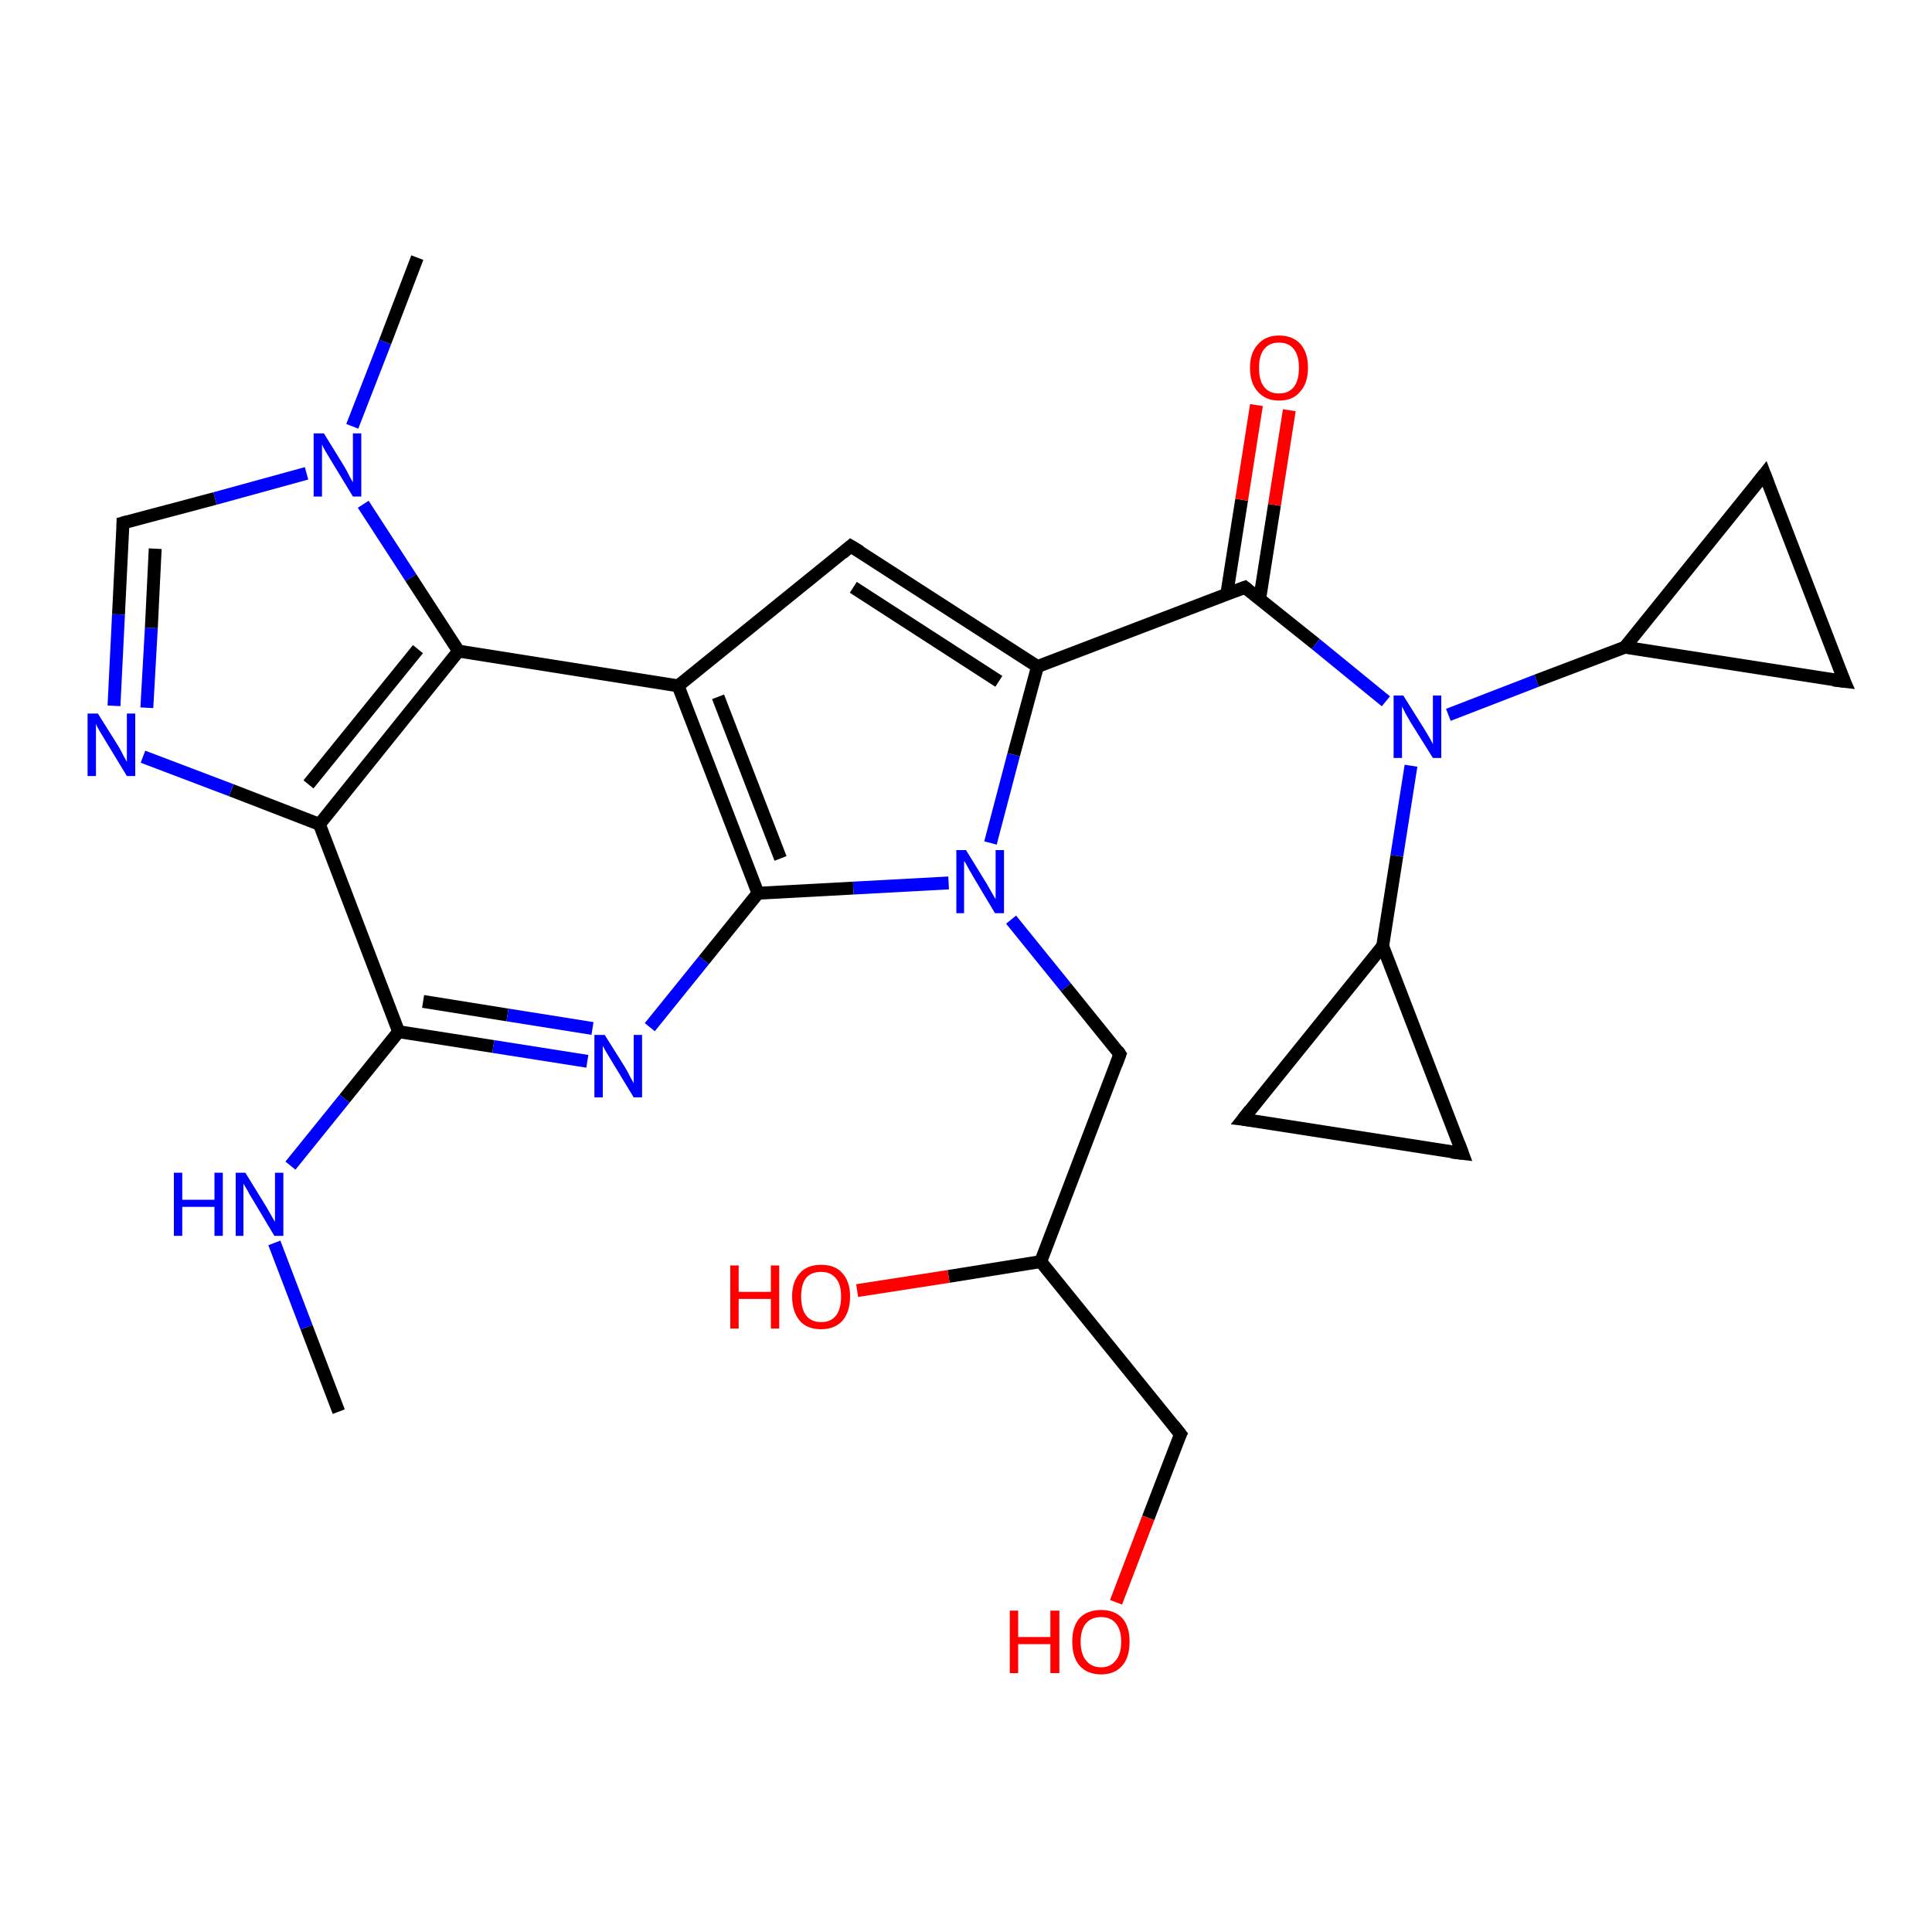 <?xml version='1.0' encoding='iso-8859-1'?>
<svg version='1.1' baseProfile='full'
              xmlns='http://www.w3.org/2000/svg'
                      xmlns:rdkit='http://www.rdkit.org/xml'
                      xmlns:xlink='http://www.w3.org/1999/xlink'
                  xml:space='preserve'
width='300px' height='300px' viewBox='0 0 300 300'>
<!-- END OF HEADER -->
<rect style='opacity:1.0;fill:#FFFFFF;stroke:none' width='300.0' height='300.0' x='0.0' y='0.0'> </rect>
<path class='bond-0 atom-0 atom-1' d='M 193.3,91.2 L 204.3,100.0' style='fill:none;fill-rule:evenodd;stroke:#000000;stroke-width:2.0px;stroke-linecap:butt;stroke-linejoin:miter;stroke-opacity:1' />
<path class='bond-0 atom-0 atom-1' d='M 204.3,100.0 L 215.2,108.9' style='fill:none;fill-rule:evenodd;stroke:#0000FF;stroke-width:2.0px;stroke-linecap:butt;stroke-linejoin:miter;stroke-opacity:1' />
<path class='bond-1 atom-1 atom-2' d='M 224.9,111.0 L 238.6,105.7' style='fill:none;fill-rule:evenodd;stroke:#0000FF;stroke-width:2.0px;stroke-linecap:butt;stroke-linejoin:miter;stroke-opacity:1' />
<path class='bond-1 atom-1 atom-2' d='M 238.6,105.7 L 252.3,100.5' style='fill:none;fill-rule:evenodd;stroke:#000000;stroke-width:2.0px;stroke-linecap:butt;stroke-linejoin:miter;stroke-opacity:1' />
<path class='bond-2 atom-2 atom-3' d='M 252.3,100.5 L 274.0,73.6' style='fill:none;fill-rule:evenodd;stroke:#000000;stroke-width:2.0px;stroke-linecap:butt;stroke-linejoin:miter;stroke-opacity:1' />
<path class='bond-3 atom-3 atom-4' d='M 274.0,73.6 L 286.4,105.8' style='fill:none;fill-rule:evenodd;stroke:#000000;stroke-width:2.0px;stroke-linecap:butt;stroke-linejoin:miter;stroke-opacity:1' />
<path class='bond-4 atom-1 atom-5' d='M 219.1,118.9 L 216.9,132.9' style='fill:none;fill-rule:evenodd;stroke:#0000FF;stroke-width:2.0px;stroke-linecap:butt;stroke-linejoin:miter;stroke-opacity:1' />
<path class='bond-4 atom-1 atom-5' d='M 216.9,132.9 L 214.7,146.9' style='fill:none;fill-rule:evenodd;stroke:#000000;stroke-width:2.0px;stroke-linecap:butt;stroke-linejoin:miter;stroke-opacity:1' />
<path class='bond-5 atom-5 atom-6' d='M 214.7,146.9 L 227.1,179.1' style='fill:none;fill-rule:evenodd;stroke:#000000;stroke-width:2.0px;stroke-linecap:butt;stroke-linejoin:miter;stroke-opacity:1' />
<path class='bond-6 atom-6 atom-7' d='M 227.1,179.1 L 193.0,173.8' style='fill:none;fill-rule:evenodd;stroke:#000000;stroke-width:2.0px;stroke-linecap:butt;stroke-linejoin:miter;stroke-opacity:1' />
<path class='bond-7 atom-0 atom-8' d='M 193.3,91.2 L 161.1,103.5' style='fill:none;fill-rule:evenodd;stroke:#000000;stroke-width:2.0px;stroke-linecap:butt;stroke-linejoin:miter;stroke-opacity:1' />
<path class='bond-8 atom-8 atom-9' d='M 161.1,103.5 L 157.4,117.2' style='fill:none;fill-rule:evenodd;stroke:#000000;stroke-width:2.0px;stroke-linecap:butt;stroke-linejoin:miter;stroke-opacity:1' />
<path class='bond-8 atom-8 atom-9' d='M 157.4,117.2 L 153.8,130.9' style='fill:none;fill-rule:evenodd;stroke:#0000FF;stroke-width:2.0px;stroke-linecap:butt;stroke-linejoin:miter;stroke-opacity:1' />
<path class='bond-9 atom-9 atom-10' d='M 147.3,137.1 L 132.5,137.9' style='fill:none;fill-rule:evenodd;stroke:#0000FF;stroke-width:2.0px;stroke-linecap:butt;stroke-linejoin:miter;stroke-opacity:1' />
<path class='bond-9 atom-9 atom-10' d='M 132.5,137.9 L 117.7,138.7' style='fill:none;fill-rule:evenodd;stroke:#000000;stroke-width:2.0px;stroke-linecap:butt;stroke-linejoin:miter;stroke-opacity:1' />
<path class='bond-10 atom-10 atom-11' d='M 117.7,138.7 L 105.3,106.5' style='fill:none;fill-rule:evenodd;stroke:#000000;stroke-width:2.0px;stroke-linecap:butt;stroke-linejoin:miter;stroke-opacity:1' />
<path class='bond-10 atom-10 atom-11' d='M 121.2,133.3 L 111.5,108.2' style='fill:none;fill-rule:evenodd;stroke:#000000;stroke-width:2.0px;stroke-linecap:butt;stroke-linejoin:miter;stroke-opacity:1' />
<path class='bond-11 atom-11 atom-12' d='M 105.3,106.5 L 132.1,84.8' style='fill:none;fill-rule:evenodd;stroke:#000000;stroke-width:2.0px;stroke-linecap:butt;stroke-linejoin:miter;stroke-opacity:1' />
<path class='bond-12 atom-11 atom-13' d='M 105.3,106.5 L 71.2,101.1' style='fill:none;fill-rule:evenodd;stroke:#000000;stroke-width:2.0px;stroke-linecap:butt;stroke-linejoin:miter;stroke-opacity:1' />
<path class='bond-13 atom-13 atom-14' d='M 71.2,101.1 L 49.6,128.0' style='fill:none;fill-rule:evenodd;stroke:#000000;stroke-width:2.0px;stroke-linecap:butt;stroke-linejoin:miter;stroke-opacity:1' />
<path class='bond-13 atom-13 atom-14' d='M 64.9,100.8 L 47.9,121.8' style='fill:none;fill-rule:evenodd;stroke:#000000;stroke-width:2.0px;stroke-linecap:butt;stroke-linejoin:miter;stroke-opacity:1' />
<path class='bond-14 atom-14 atom-15' d='M 49.6,128.0 L 35.9,122.7' style='fill:none;fill-rule:evenodd;stroke:#000000;stroke-width:2.0px;stroke-linecap:butt;stroke-linejoin:miter;stroke-opacity:1' />
<path class='bond-14 atom-14 atom-15' d='M 35.9,122.7 L 22.2,117.5' style='fill:none;fill-rule:evenodd;stroke:#0000FF;stroke-width:2.0px;stroke-linecap:butt;stroke-linejoin:miter;stroke-opacity:1' />
<path class='bond-15 atom-15 atom-16' d='M 17.7,109.6 L 18.4,95.4' style='fill:none;fill-rule:evenodd;stroke:#0000FF;stroke-width:2.0px;stroke-linecap:butt;stroke-linejoin:miter;stroke-opacity:1' />
<path class='bond-15 atom-15 atom-16' d='M 18.4,95.4 L 19.1,81.2' style='fill:none;fill-rule:evenodd;stroke:#000000;stroke-width:2.0px;stroke-linecap:butt;stroke-linejoin:miter;stroke-opacity:1' />
<path class='bond-15 atom-15 atom-16' d='M 22.8,109.9 L 23.5,97.5' style='fill:none;fill-rule:evenodd;stroke:#0000FF;stroke-width:2.0px;stroke-linecap:butt;stroke-linejoin:miter;stroke-opacity:1' />
<path class='bond-15 atom-15 atom-16' d='M 23.5,97.5 L 24.1,85.2' style='fill:none;fill-rule:evenodd;stroke:#000000;stroke-width:2.0px;stroke-linecap:butt;stroke-linejoin:miter;stroke-opacity:1' />
<path class='bond-16 atom-16 atom-17' d='M 19.1,81.2 L 33.4,77.4' style='fill:none;fill-rule:evenodd;stroke:#000000;stroke-width:2.0px;stroke-linecap:butt;stroke-linejoin:miter;stroke-opacity:1' />
<path class='bond-16 atom-16 atom-17' d='M 33.4,77.4 L 47.6,73.5' style='fill:none;fill-rule:evenodd;stroke:#0000FF;stroke-width:2.0px;stroke-linecap:butt;stroke-linejoin:miter;stroke-opacity:1' />
<path class='bond-17 atom-17 atom-18' d='M 54.7,66.2 L 59.8,53.1' style='fill:none;fill-rule:evenodd;stroke:#0000FF;stroke-width:2.0px;stroke-linecap:butt;stroke-linejoin:miter;stroke-opacity:1' />
<path class='bond-17 atom-17 atom-18' d='M 59.8,53.1 L 64.8,40.0' style='fill:none;fill-rule:evenodd;stroke:#000000;stroke-width:2.0px;stroke-linecap:butt;stroke-linejoin:miter;stroke-opacity:1' />
<path class='bond-18 atom-14 atom-19' d='M 49.6,128.0 L 61.9,160.2' style='fill:none;fill-rule:evenodd;stroke:#000000;stroke-width:2.0px;stroke-linecap:butt;stroke-linejoin:miter;stroke-opacity:1' />
<path class='bond-19 atom-19 atom-20' d='M 61.9,160.2 L 76.6,162.5' style='fill:none;fill-rule:evenodd;stroke:#000000;stroke-width:2.0px;stroke-linecap:butt;stroke-linejoin:miter;stroke-opacity:1' />
<path class='bond-19 atom-19 atom-20' d='M 76.6,162.5 L 91.2,164.8' style='fill:none;fill-rule:evenodd;stroke:#0000FF;stroke-width:2.0px;stroke-linecap:butt;stroke-linejoin:miter;stroke-opacity:1' />
<path class='bond-19 atom-19 atom-20' d='M 65.7,155.5 L 78.8,157.6' style='fill:none;fill-rule:evenodd;stroke:#000000;stroke-width:2.0px;stroke-linecap:butt;stroke-linejoin:miter;stroke-opacity:1' />
<path class='bond-19 atom-19 atom-20' d='M 78.8,157.6 L 92.0,159.7' style='fill:none;fill-rule:evenodd;stroke:#0000FF;stroke-width:2.0px;stroke-linecap:butt;stroke-linejoin:miter;stroke-opacity:1' />
<path class='bond-20 atom-19 atom-21' d='M 61.9,160.2 L 53.5,170.6' style='fill:none;fill-rule:evenodd;stroke:#000000;stroke-width:2.0px;stroke-linecap:butt;stroke-linejoin:miter;stroke-opacity:1' />
<path class='bond-20 atom-19 atom-21' d='M 53.5,170.6 L 45.1,181.0' style='fill:none;fill-rule:evenodd;stroke:#0000FF;stroke-width:2.0px;stroke-linecap:butt;stroke-linejoin:miter;stroke-opacity:1' />
<path class='bond-21 atom-21 atom-22' d='M 42.6,193.0 L 47.6,206.1' style='fill:none;fill-rule:evenodd;stroke:#0000FF;stroke-width:2.0px;stroke-linecap:butt;stroke-linejoin:miter;stroke-opacity:1' />
<path class='bond-21 atom-21 atom-22' d='M 47.6,206.1 L 52.6,219.2' style='fill:none;fill-rule:evenodd;stroke:#000000;stroke-width:2.0px;stroke-linecap:butt;stroke-linejoin:miter;stroke-opacity:1' />
<path class='bond-22 atom-9 atom-23' d='M 157.0,142.8 L 165.5,153.3' style='fill:none;fill-rule:evenodd;stroke:#0000FF;stroke-width:2.0px;stroke-linecap:butt;stroke-linejoin:miter;stroke-opacity:1' />
<path class='bond-22 atom-9 atom-23' d='M 165.5,153.3 L 173.9,163.7' style='fill:none;fill-rule:evenodd;stroke:#000000;stroke-width:2.0px;stroke-linecap:butt;stroke-linejoin:miter;stroke-opacity:1' />
<path class='bond-23 atom-23 atom-24' d='M 173.9,163.7 L 161.6,195.9' style='fill:none;fill-rule:evenodd;stroke:#000000;stroke-width:2.0px;stroke-linecap:butt;stroke-linejoin:miter;stroke-opacity:1' />
<path class='bond-24 atom-24 atom-25' d='M 161.6,195.9 L 183.3,222.7' style='fill:none;fill-rule:evenodd;stroke:#000000;stroke-width:2.0px;stroke-linecap:butt;stroke-linejoin:miter;stroke-opacity:1' />
<path class='bond-25 atom-25 atom-26' d='M 183.3,222.7 L 178.3,235.7' style='fill:none;fill-rule:evenodd;stroke:#000000;stroke-width:2.0px;stroke-linecap:butt;stroke-linejoin:miter;stroke-opacity:1' />
<path class='bond-25 atom-25 atom-26' d='M 178.3,235.7 L 173.3,248.8' style='fill:none;fill-rule:evenodd;stroke:#FF0000;stroke-width:2.0px;stroke-linecap:butt;stroke-linejoin:miter;stroke-opacity:1' />
<path class='bond-26 atom-24 atom-27' d='M 161.6,195.9 L 147.3,198.2' style='fill:none;fill-rule:evenodd;stroke:#000000;stroke-width:2.0px;stroke-linecap:butt;stroke-linejoin:miter;stroke-opacity:1' />
<path class='bond-26 atom-24 atom-27' d='M 147.3,198.2 L 133.1,200.4' style='fill:none;fill-rule:evenodd;stroke:#FF0000;stroke-width:2.0px;stroke-linecap:butt;stroke-linejoin:miter;stroke-opacity:1' />
<path class='bond-27 atom-0 atom-28' d='M 195.6,93.0 L 197.9,78.4' style='fill:none;fill-rule:evenodd;stroke:#000000;stroke-width:2.0px;stroke-linecap:butt;stroke-linejoin:miter;stroke-opacity:1' />
<path class='bond-27 atom-0 atom-28' d='M 197.9,78.4 L 200.2,63.7' style='fill:none;fill-rule:evenodd;stroke:#FF0000;stroke-width:2.0px;stroke-linecap:butt;stroke-linejoin:miter;stroke-opacity:1' />
<path class='bond-27 atom-0 atom-28' d='M 190.5,92.2 L 192.8,77.6' style='fill:none;fill-rule:evenodd;stroke:#000000;stroke-width:2.0px;stroke-linecap:butt;stroke-linejoin:miter;stroke-opacity:1' />
<path class='bond-27 atom-0 atom-28' d='M 192.8,77.6 L 195.1,62.9' style='fill:none;fill-rule:evenodd;stroke:#FF0000;stroke-width:2.0px;stroke-linecap:butt;stroke-linejoin:miter;stroke-opacity:1' />
<path class='bond-28 atom-4 atom-2' d='M 286.4,105.8 L 252.3,100.5' style='fill:none;fill-rule:evenodd;stroke:#000000;stroke-width:2.0px;stroke-linecap:butt;stroke-linejoin:miter;stroke-opacity:1' />
<path class='bond-29 atom-7 atom-5' d='M 193.0,173.8 L 214.7,146.9' style='fill:none;fill-rule:evenodd;stroke:#000000;stroke-width:2.0px;stroke-linecap:butt;stroke-linejoin:miter;stroke-opacity:1' />
<path class='bond-30 atom-12 atom-8' d='M 132.1,84.8 L 161.1,103.5' style='fill:none;fill-rule:evenodd;stroke:#000000;stroke-width:2.0px;stroke-linecap:butt;stroke-linejoin:miter;stroke-opacity:1' />
<path class='bond-30 atom-12 atom-8' d='M 132.5,91.2 L 155.1,105.8' style='fill:none;fill-rule:evenodd;stroke:#000000;stroke-width:2.0px;stroke-linecap:butt;stroke-linejoin:miter;stroke-opacity:1' />
<path class='bond-31 atom-17 atom-13' d='M 56.4,78.3 L 63.8,89.7' style='fill:none;fill-rule:evenodd;stroke:#0000FF;stroke-width:2.0px;stroke-linecap:butt;stroke-linejoin:miter;stroke-opacity:1' />
<path class='bond-31 atom-17 atom-13' d='M 63.8,89.7 L 71.2,101.1' style='fill:none;fill-rule:evenodd;stroke:#000000;stroke-width:2.0px;stroke-linecap:butt;stroke-linejoin:miter;stroke-opacity:1' />
<path class='bond-32 atom-20 atom-10' d='M 100.9,159.5 L 109.3,149.1' style='fill:none;fill-rule:evenodd;stroke:#0000FF;stroke-width:2.0px;stroke-linecap:butt;stroke-linejoin:miter;stroke-opacity:1' />
<path class='bond-32 atom-20 atom-10' d='M 109.3,149.1 L 117.7,138.7' style='fill:none;fill-rule:evenodd;stroke:#000000;stroke-width:2.0px;stroke-linecap:butt;stroke-linejoin:miter;stroke-opacity:1' />
<path d='M 193.8,91.6 L 193.3,91.2 L 191.7,91.8' style='fill:none;stroke:#000000;stroke-width:2.0px;stroke-linecap:butt;stroke-linejoin:miter;stroke-opacity:1;' />
<path d='M 272.9,75.0 L 274.0,73.6 L 274.6,75.2' style='fill:none;stroke:#000000;stroke-width:2.0px;stroke-linecap:butt;stroke-linejoin:miter;stroke-opacity:1;' />
<path d='M 285.7,104.2 L 286.4,105.8 L 284.7,105.6' style='fill:none;stroke:#000000;stroke-width:2.0px;stroke-linecap:butt;stroke-linejoin:miter;stroke-opacity:1;' />
<path d='M 226.5,177.5 L 227.1,179.1 L 225.4,178.9' style='fill:none;stroke:#000000;stroke-width:2.0px;stroke-linecap:butt;stroke-linejoin:miter;stroke-opacity:1;' />
<path d='M 194.7,174.0 L 193.0,173.8 L 194.1,172.4' style='fill:none;stroke:#000000;stroke-width:2.0px;stroke-linecap:butt;stroke-linejoin:miter;stroke-opacity:1;' />
<path d='M 130.8,85.9 L 132.1,84.8 L 133.6,85.7' style='fill:none;stroke:#000000;stroke-width:2.0px;stroke-linecap:butt;stroke-linejoin:miter;stroke-opacity:1;' />
<path d='M 19.1,81.9 L 19.1,81.2 L 19.8,81.0' style='fill:none;stroke:#000000;stroke-width:2.0px;stroke-linecap:butt;stroke-linejoin:miter;stroke-opacity:1;' />
<path d='M 173.5,163.1 L 173.9,163.7 L 173.3,165.3' style='fill:none;stroke:#000000;stroke-width:2.0px;stroke-linecap:butt;stroke-linejoin:miter;stroke-opacity:1;' />
<path d='M 182.2,221.3 L 183.3,222.7 L 183.0,223.3' style='fill:none;stroke:#000000;stroke-width:2.0px;stroke-linecap:butt;stroke-linejoin:miter;stroke-opacity:1;' />
<path class='atom-1' d='M 217.9 108.0
L 221.1 113.1
Q 221.4 113.6, 222.0 114.6
Q 222.5 115.5, 222.5 115.6
L 222.5 108.0
L 223.8 108.0
L 223.8 117.7
L 222.5 117.7
L 219.0 112.1
Q 218.6 111.4, 218.2 110.7
Q 217.8 109.9, 217.7 109.7
L 217.7 117.7
L 216.4 117.7
L 216.4 108.0
L 217.9 108.0
' fill='#0000FF'/>
<path class='atom-9' d='M 150.0 132.0
L 153.2 137.2
Q 153.5 137.7, 154.0 138.6
Q 154.5 139.5, 154.6 139.6
L 154.6 132.0
L 155.9 132.0
L 155.9 141.8
L 154.5 141.8
L 151.1 136.1
Q 150.7 135.4, 150.3 134.7
Q 149.9 133.9, 149.7 133.7
L 149.7 141.8
L 148.5 141.8
L 148.5 132.0
L 150.0 132.0
' fill='#0000FF'/>
<path class='atom-15' d='M 15.2 110.8
L 18.4 115.9
Q 18.7 116.4, 19.2 117.4
Q 19.7 118.3, 19.7 118.3
L 19.7 110.8
L 21.0 110.8
L 21.0 120.5
L 19.7 120.5
L 16.3 114.9
Q 15.9 114.2, 15.4 113.4
Q 15.0 112.7, 14.9 112.4
L 14.9 120.5
L 13.6 120.5
L 13.6 110.8
L 15.2 110.8
' fill='#0000FF'/>
<path class='atom-17' d='M 50.3 67.3
L 53.5 72.5
Q 53.8 73.0, 54.3 74.0
Q 54.8 74.9, 54.8 74.9
L 54.8 67.3
L 56.1 67.3
L 56.1 77.1
L 54.8 77.1
L 51.4 71.5
Q 51.0 70.8, 50.5 70.0
Q 50.1 69.3, 50.0 69.0
L 50.0 77.1
L 48.7 77.1
L 48.7 67.3
L 50.3 67.3
' fill='#0000FF'/>
<path class='atom-20' d='M 93.9 160.7
L 97.1 165.8
Q 97.4 166.3, 97.9 167.3
Q 98.4 168.2, 98.4 168.2
L 98.4 160.7
L 99.7 160.7
L 99.7 170.4
L 98.4 170.4
L 95.0 164.8
Q 94.6 164.1, 94.1 163.3
Q 93.7 162.6, 93.6 162.4
L 93.6 170.4
L 92.3 170.4
L 92.3 160.7
L 93.9 160.7
' fill='#0000FF'/>
<path class='atom-21' d='M 27.0 182.1
L 28.3 182.1
L 28.3 186.3
L 33.3 186.3
L 33.3 182.1
L 34.6 182.1
L 34.6 191.9
L 33.3 191.9
L 33.3 187.4
L 28.3 187.4
L 28.3 191.9
L 27.0 191.9
L 27.0 182.1
' fill='#0000FF'/>
<path class='atom-21' d='M 38.1 182.1
L 41.3 187.3
Q 41.6 187.8, 42.1 188.7
Q 42.6 189.6, 42.7 189.7
L 42.7 182.1
L 44.0 182.1
L 44.0 191.9
L 42.6 191.9
L 39.2 186.2
Q 38.8 185.6, 38.4 184.8
Q 37.9 184.0, 37.8 183.8
L 37.8 191.9
L 36.6 191.9
L 36.6 182.1
L 38.1 182.1
' fill='#0000FF'/>
<path class='atom-26' d='M 156.8 250.1
L 158.1 250.1
L 158.1 254.2
L 163.1 254.2
L 163.1 250.1
L 164.5 250.1
L 164.5 259.8
L 163.1 259.8
L 163.1 255.3
L 158.1 255.3
L 158.1 259.8
L 156.8 259.8
L 156.8 250.1
' fill='#FF0000'/>
<path class='atom-26' d='M 166.5 254.9
Q 166.5 252.6, 167.6 251.3
Q 168.8 250.0, 171.0 250.0
Q 173.1 250.0, 174.3 251.3
Q 175.4 252.6, 175.4 254.9
Q 175.4 257.3, 174.3 258.6
Q 173.1 260.0, 171.0 260.0
Q 168.8 260.0, 167.6 258.6
Q 166.5 257.3, 166.5 254.9
M 171.0 258.9
Q 172.4 258.9, 173.2 257.9
Q 174.1 256.9, 174.1 254.9
Q 174.1 253.0, 173.2 252.0
Q 172.4 251.1, 171.0 251.1
Q 169.5 251.1, 168.7 252.0
Q 167.8 253.0, 167.8 254.9
Q 167.8 256.9, 168.7 257.9
Q 169.5 258.9, 171.0 258.9
' fill='#FF0000'/>
<path class='atom-27' d='M 113.4 196.5
L 114.7 196.5
L 114.7 200.6
L 119.7 200.6
L 119.7 196.5
L 121.0 196.5
L 121.0 206.3
L 119.7 206.3
L 119.7 201.7
L 114.7 201.7
L 114.7 206.3
L 113.4 206.3
L 113.4 196.5
' fill='#FF0000'/>
<path class='atom-27' d='M 123.0 201.3
Q 123.0 199.0, 124.2 197.7
Q 125.3 196.4, 127.5 196.4
Q 129.7 196.4, 130.8 197.7
Q 132.0 199.0, 132.0 201.3
Q 132.0 203.7, 130.8 205.1
Q 129.6 206.4, 127.5 206.4
Q 125.3 206.4, 124.2 205.1
Q 123.0 203.7, 123.0 201.3
M 127.5 205.3
Q 129.0 205.3, 129.8 204.3
Q 130.6 203.3, 130.6 201.3
Q 130.6 199.4, 129.8 198.5
Q 129.0 197.5, 127.5 197.5
Q 126.0 197.5, 125.2 198.4
Q 124.4 199.4, 124.4 201.3
Q 124.4 203.3, 125.2 204.3
Q 126.0 205.3, 127.5 205.3
' fill='#FF0000'/>
<path class='atom-28' d='M 194.1 57.1
Q 194.1 54.8, 195.3 53.5
Q 196.5 52.1, 198.6 52.1
Q 200.8 52.1, 202.0 53.5
Q 203.1 54.8, 203.1 57.1
Q 203.1 59.5, 201.9 60.8
Q 200.8 62.2, 198.6 62.2
Q 196.5 62.2, 195.3 60.8
Q 194.1 59.5, 194.1 57.1
M 198.6 61.1
Q 200.1 61.1, 200.9 60.1
Q 201.7 59.1, 201.7 57.1
Q 201.7 55.2, 200.9 54.2
Q 200.1 53.2, 198.6 53.2
Q 197.1 53.2, 196.3 54.2
Q 195.5 55.2, 195.5 57.1
Q 195.5 59.1, 196.3 60.1
Q 197.1 61.1, 198.6 61.1
' fill='#FF0000'/>
</svg>
